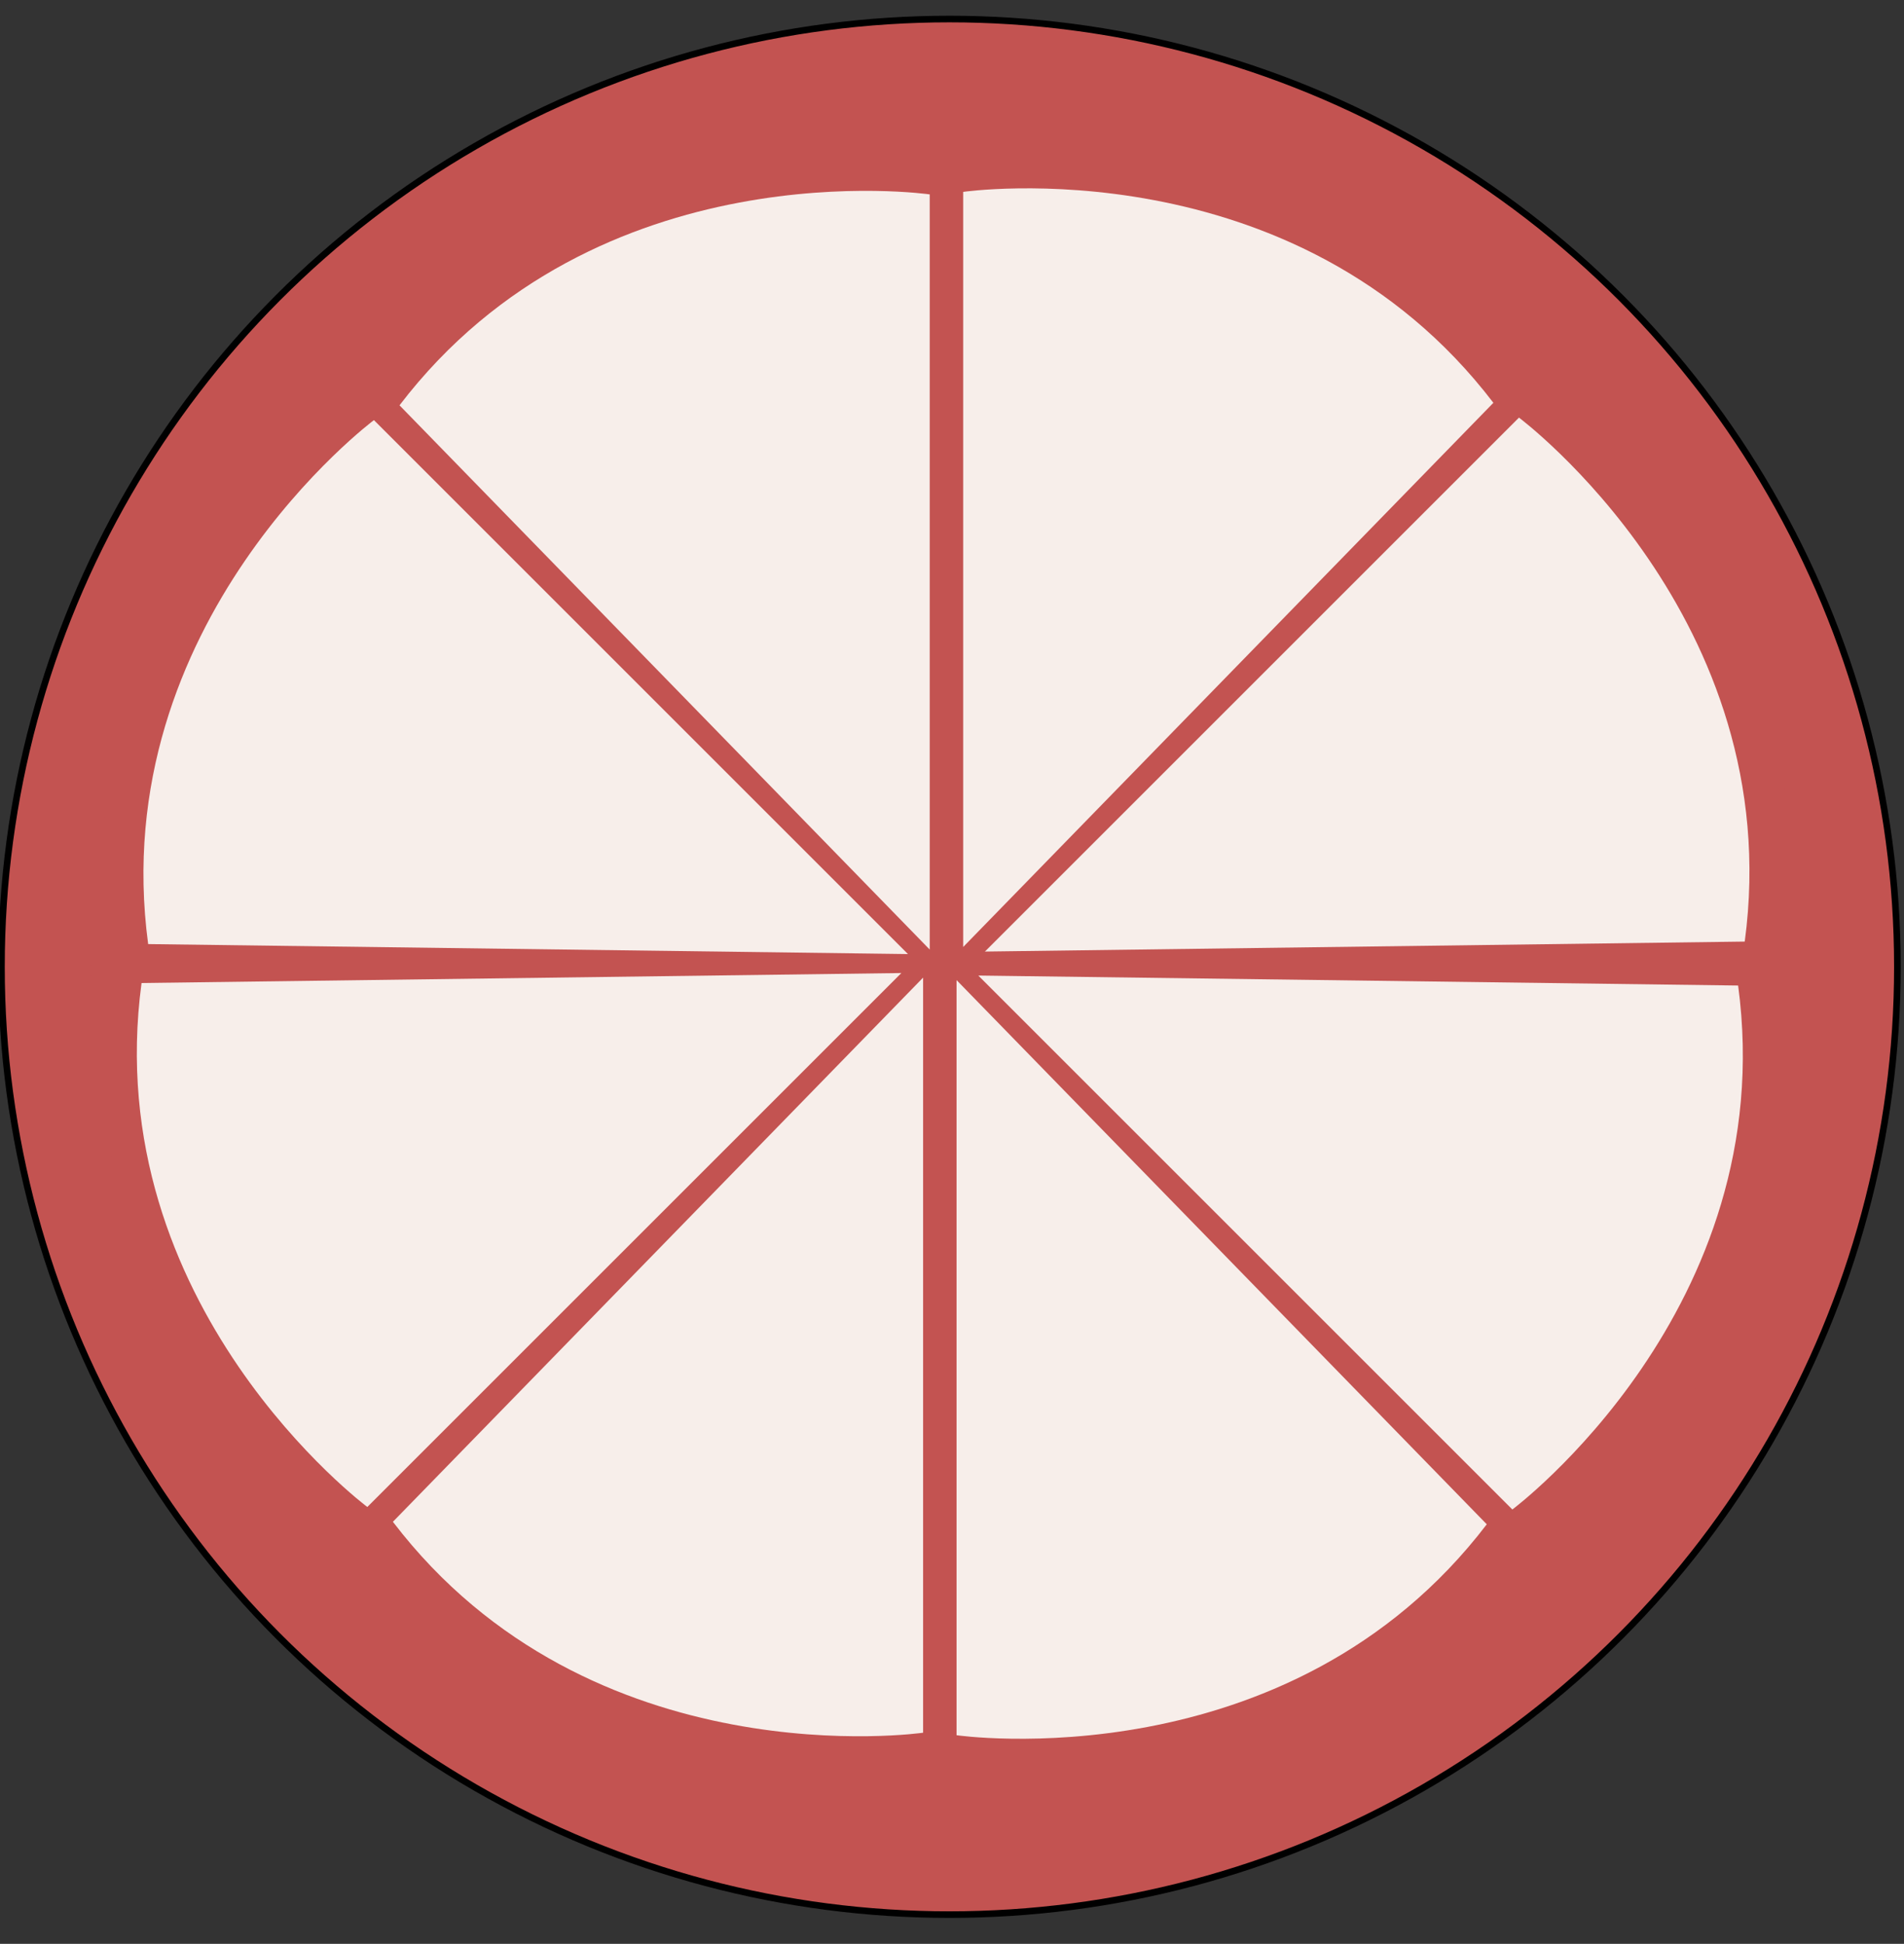 <?xml version="1.0" encoding="utf-8"?>
<!-- Generator: Adobe Illustrator 23.0.1, SVG Export Plug-In . SVG Version: 6.00 Build 0)  -->
<svg version="1.1" id="Mangosteen" xmlns="http://www.w3.org/2000/svg" xmlns:xlink="http://www.w3.org/1999/xlink" x="0px" y="0px"
	 viewBox="0 0 288 294.08" style="enable-background:new 0 0 288 294.08;" xml:space="preserve">
<rect x="0" y="0" width="288" height="294.08" fill="#333333" stroke="none"/>
<style type="text/css">
	.st0{fill:#C35351;stroke:#000000;stroke-miterlimit:10;}
	.st1{fill:#C35351;}
	.st2{fill:#F7EEEA;}
</style>
<circle id="Circle" class="st0" cx="143.61" cy="146.27" r="143.39"/>
<circle id="Inside_circle" class="st1" cx="143.33" cy="146.8" r="129.56"/>
<path id="small_piece_7_" class="st2" d="M145.69,143.27V29.03c0,0,50.26-7.3,80.2,31.91L145.69,143.27z"/>
<path id="small_piece_6_" class="st2" d="M148.98,143.96l80.78-80.78c0,0,40.7,30.38,34.15,79.27L148.98,143.96z"/>
<path id="small_piece_5_" class="st2" d="M140.63,143.66V29.41c0,0-50.26-7.3-80.2,31.91L140.63,143.66z"/>
<path id="small_piece_4_" class="st2" d="M137.34,144.34L56.56,63.56c0,0-40.7,30.38-34.15,79.27L137.34,144.34z"/>
<path id="small_piece_3_" class="st2" d="M144.69,148.28v114.24c0,0,50.26,7.3,80.2-31.91L144.69,148.28z"/>
<path id="small_piece_2_" class="st2" d="M147.98,147.59l80.78,80.78c0,0,40.7-30.38,34.15-79.27L147.98,147.59z"/>
<path id="small_piece_1_" class="st2" d="M139.63,147.9v114.24c0,0-50.26,7.3-80.2-31.91L139.63,147.9z"/>
<path id="small_piece" class="st2" d="M136.34,147.21l-80.78,80.78c0,0-40.7-30.38-34.15-79.27L136.34,147.21z"/>
</svg>
